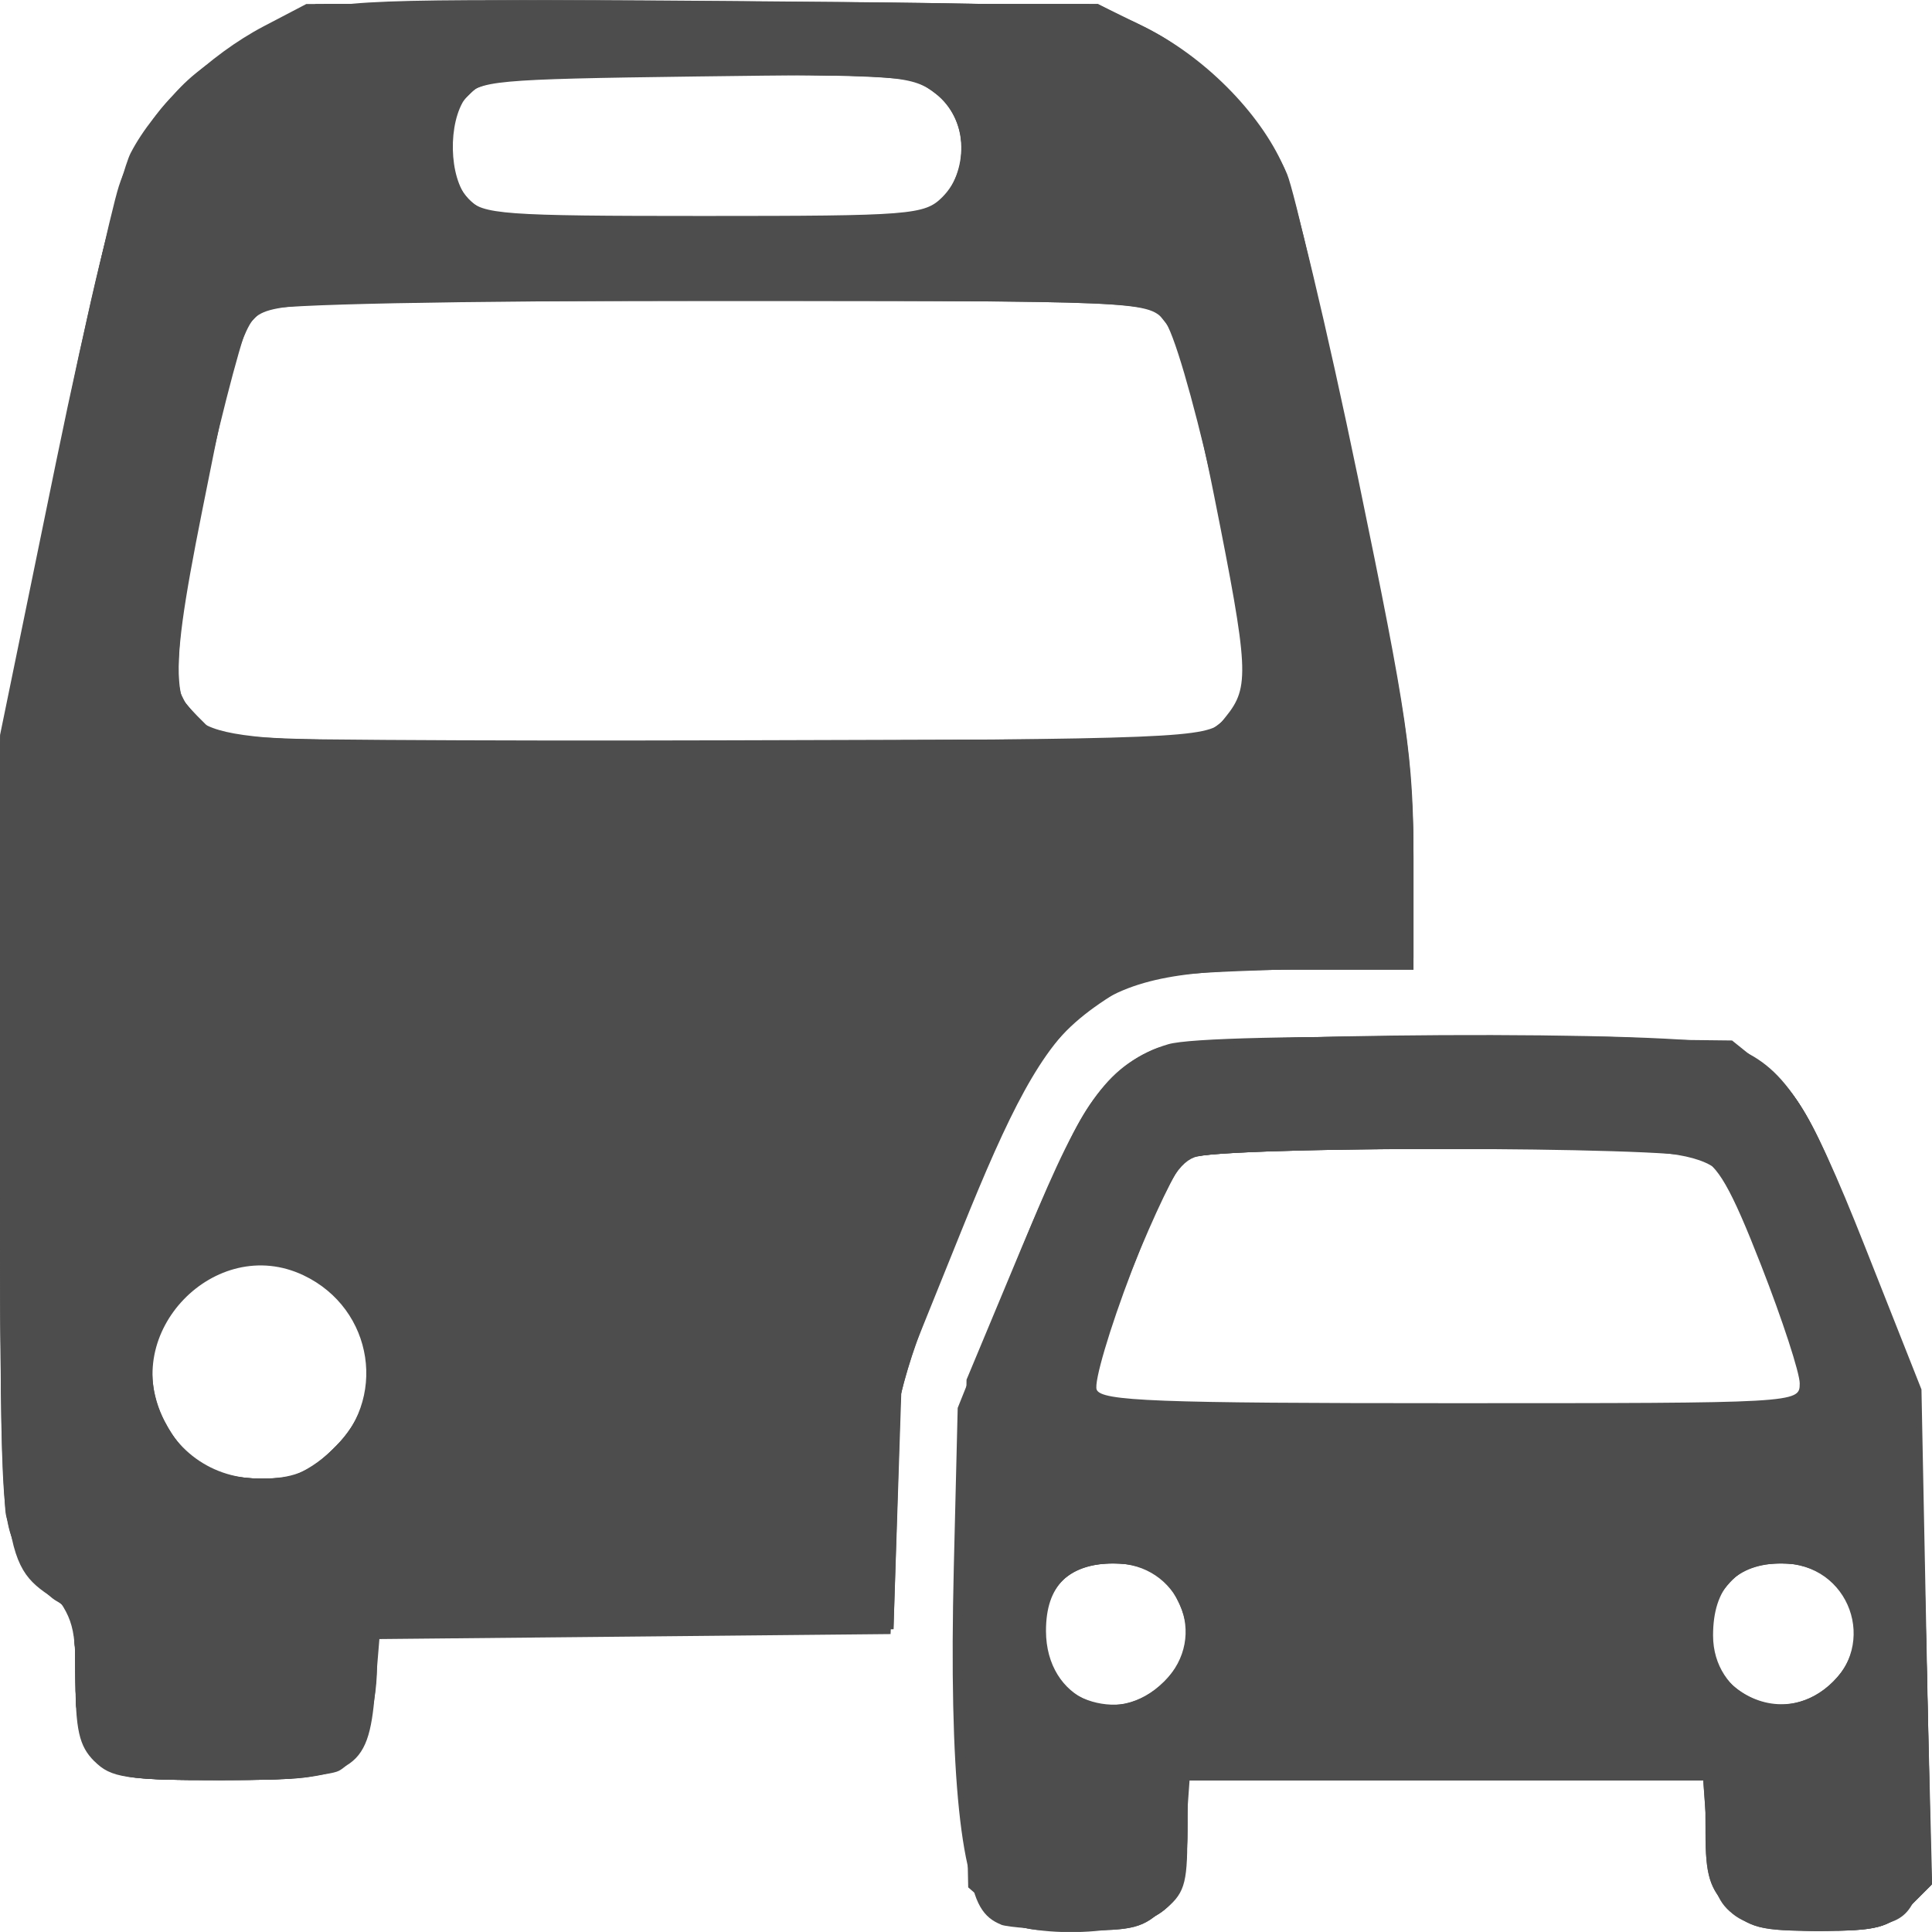 <?xml version="1.0" encoding="UTF-8" standalone="no"?>
<!-- Created with Inkscape (http://www.inkscape.org/) -->

<svg
   xmlns:dc="http://purl.org/dc/elements/1.1/"
   xmlns:cc="http://creativecommons.org/ns#"
   xmlns:rdf="http://www.w3.org/1999/02/22-rdf-syntax-ns#"
   xmlns:svg="http://www.w3.org/2000/svg"
   xmlns="http://www.w3.org/2000/svg"
   xmlns:sodipodi="http://sodipodi.sourceforge.net/DTD/sodipodi-0.dtd"
   xmlns:inkscape="http://www.inkscape.org/namespaces/inkscape"
   width="30.001mm"
   height="30mm"
   viewBox="0 0 30.001 30"
   version="1.1"
   id="svg713"
   inkscape:version="0.92.2 (5c3e80d, 2017-08-06)"
   sodipodi:docname="image_s05.svg">
  <defs
     id="defs707" />
  <sodipodi:namedview
     id="base"
     pagecolor="#ffffff"
     bordercolor="#666666"
     borderopacity="1.0"
     inkscape:pageopacity="0.0"
     inkscape:pageshadow="2"
     inkscape:zoom="0.35"
     inkscape:cx="-430.44728"
     inkscape:cy="1508.1215"
     inkscape:document-units="mm"
     inkscape:current-layer="layer1"
     showgrid="false"
     inkscape:window-width="3200"
     inkscape:window-height="1675"
     inkscape:window-x="-13"
     inkscape:window-y="-13"
     inkscape:window-maximized="1" />
  <g
     inkscape:label="Layer 1"
     inkscape:groupmode="layer"
     id="layer1"
     transform="translate(-34.136,-517.857)">
    <g
       id="g1252"
       style="fill:#4d4d4d;fill-opacity:1"
       transform="matrix(0.553,0,0,0.553,-26.024,432.819)"
       inkscape:export-filename="C:\Users\dmarin\Dropbox\Pro\OpenDC\02 IT\00 - Website\01 Images\services\256px\s05_icon_mobility.png"
       inkscape:export-xdpi="255.69339"
       inkscape:export-ydpi="255.69339">
      <path
         style="fill:#4d4d4d;fill-opacity:1;stroke-width:0.265"
         d="m 136.577,207.523 c -0.808,-0.654 -1.147,-3.929 -1.006,-9.714 l 0.11,-4.498 1.652,-4.121 c 1.714,-4.276 2.41,-5.341 3.899,-5.963 1.104,-0.461 14.971,-0.535 16.159,-0.086 1.487,0.562 2.153,1.561 3.773,5.657 l 1.58,3.994 0.138,6.958 0.138,6.958 -0.644,0.644 c -0.561,0.561 -0.885,0.644 -2.52,0.644 -1.639,0 -1.958,-0.082 -2.526,-0.649 -0.533,-0.533 -0.649,-0.912 -0.649,-2.117 v -1.467 h -7.276 -7.276 v 1.568 c 0,1.379 -0.084,1.634 -0.697,2.117 -0.94,0.739 -3.976,0.787 -4.854,0.076 z m 4.902,-6.527 c 1.269,-1.269 0.404,-3.319 -1.399,-3.319 -1.286,0 -1.92,0.625 -1.92,1.893 0,1.943 1.96,2.785 3.319,1.426 z m 18.611,0.186 c 1.468,-1.219 0.64,-3.506 -1.271,-3.506 -1.274,0 -1.927,0.685 -1.927,2.024 0,1.703 1.881,2.575 3.198,1.482 z m -0.764,-8.553 c 0,-0.302 -0.488,-1.798 -1.085,-3.324 -0.855,-2.188 -1.223,-2.827 -1.737,-3.023 -0.836,-0.318 -13.343,-0.326 -14.176,-0.009 -0.492,0.187 -0.875,0.881 -1.76,3.19 -0.622,1.623 -1.065,3.123 -0.985,3.333 0.124,0.323 1.65,0.382 9.944,0.382 9.74,0 9.798,-0.003 9.798,-0.549 z m -47.89,10.603 c -0.427,-0.427 -0.529,-0.882 -0.529,-2.351 0,-1.62 -0.069,-1.867 -0.622,-2.229 -1.456,-0.954 -1.495,-1.3 -1.495,-13.243 V 174.414 l 1.573,-7.665 c 0.865,-4.215 1.807,-8.119 2.094,-8.675 0.664,-1.286 2.215,-2.763 3.742,-3.563 l 1.191,-0.623 h 11.113 11.113 l 1.303,0.641 c 1.667,0.821 3.237,2.393 3.912,3.92 0.292,0.66 1.232,4.593 2.09,8.739 1.391,6.728 1.559,7.877 1.559,10.68 v 3.14 h -3.442 c -5.674,0 -6.588,0.724 -9.253,7.329 l -1.687,4.18 -0.151,3.572 -0.151,3.572 -7.177,0.07 -7.177,0.07 -0.124,1.495 c -0.186,2.241 -0.581,2.465 -4.336,2.465 -2.661,0 -3.075,-0.062 -3.543,-0.529 z m 6.627,-8.665 c 1.625,-1.452 1.233,-4.038 -0.754,-4.981 -2.476,-1.175 -5.178,1.628 -3.918,4.064 0.593,1.148 1.418,1.645 2.73,1.645 0.856,0 1.323,-0.175 1.942,-0.728 z m 25.147,-20.667 c 0.673,-0.831 0.647,-1.314 -0.329,-6.205 -0.539,-2.702 -1.015,-4.412 -1.342,-4.829 l -0.507,-0.645 h -12.169 c -7.375,0 -12.358,0.101 -12.65,0.257 -0.665,0.356 -0.745,0.614 -1.748,5.644 -1.025,5.138 -0.927,5.905 0.808,6.347 0.291,0.074 6.582,0.117 13.98,0.095 l 13.451,-0.04 z m -7.961,-14.589 c 0.795,-0.795 0.706,-2.204 -0.185,-2.905 -0.688,-0.541 -0.935,-0.559 -6.769,-0.482 -5.637,0.074 -6.08,0.115 -6.43,0.593 -0.508,0.696 -0.474,2.246 0.063,2.839 0.4,0.442 0.967,0.484 6.615,0.484 5.824,0 6.207,-0.03 6.706,-0.529 z"
         id="path1266"
         inkscape:connector-curvature="0" />
      <path
         style="fill:#4d4d4d;fill-opacity:1;stroke-width:0.265"
         d="m 136.897,207.818 c -0.968,-0.389 -1.119,-1.493 -1.119,-8.169 v -6.52 l 1.61,-4.01 c 1.738,-4.33 2.583,-5.541 4.204,-6.02 0.584,-0.173 3.72,-0.245 8.384,-0.191 l 7.45,0.085 1.016,0.818 c 0.875,0.705 1.242,1.385 2.644,4.906 l 1.628,4.088 0.158,6.946 0.158,6.946 -0.65,0.65 c -0.568,0.568 -0.886,0.65 -2.526,0.65 -1.639,0 -1.958,-0.082 -2.526,-0.649 -0.533,-0.533 -0.649,-0.912 -0.649,-2.117 v -1.467 h -7.276 -7.276 v 1.467 c 0,1.205 -0.116,1.583 -0.649,2.117 -0.568,0.568 -0.876,0.647 -2.447,0.629 -0.989,-0.011 -1.949,-0.082 -2.134,-0.156 z m 4.582,-6.822 c 0.708,-0.708 0.817,-1.448 0.345,-2.345 -0.42,-0.798 -0.738,-0.966 -1.838,-0.971 -1.225,-0.005 -1.88,0.699 -1.88,2.02 0,1.834 2.047,2.621 3.372,1.296 z m 18.785,0 c 1.288,-1.288 0.403,-3.319 -1.445,-3.319 -1.265,0 -1.98,0.733 -1.98,2.032 0,1.801 2.116,2.596 3.425,1.288 z m -1.097,-7.96 c 0.367,-0.367 0.353,-0.545 -0.139,-1.786 -0.301,-0.758 -0.785,-2.033 -1.076,-2.833 -0.899,-2.469 -0.586,-2.381 -8.526,-2.381 -5.137,0 -7.044,0.086 -7.367,0.331 -0.46,0.349 -2.576,5.535 -2.576,6.313 0,0.251 0.149,0.516 0.331,0.589 0.182,0.073 4.519,0.143 9.638,0.154 8.049,0.018 9.363,-0.034 9.715,-0.387 z m -47.684,10.114 c -0.472,-0.502 -0.575,-0.929 -0.575,-2.372 0,-1.488 -0.082,-1.803 -0.528,-2.042 -0.291,-0.156 -0.767,-0.75 -1.058,-1.322 -0.505,-0.99 -0.53,-1.555 -0.53,-11.976 v -10.937 l 1.598,-7.787 c 1.739,-8.475 2.025,-9.257 4.002,-10.95 0.608,-0.52 1.758,-1.19 2.555,-1.489 1.387,-0.519 1.908,-0.539 12.06,-0.465 10.477,0.076 10.625,0.085 11.852,0.689 1.556,0.766 3.188,2.38 3.905,3.86 0.302,0.625 1.266,4.613 2.142,8.863 1.475,7.159 1.586,7.945 1.517,10.69 l -0.075,2.962 -3.725,0.132 c -3.496,0.124 -3.791,0.176 -4.807,0.849 -1.635,1.083 -2.329,2.182 -4.089,6.472 l -1.609,3.923 -0.12,3.638 -0.12,3.638 h -7.251 -7.251 v 1.019 c 0,1.342 -0.467,2.633 -1.069,2.955 -0.266,0.142 -1.781,0.259 -3.366,0.259 -2.67,0 -2.924,-0.045 -3.457,-0.612 z m 6.727,-8.754 c 0.694,-0.694 0.9,-1.12 0.9,-1.865 0,-1.358 -0.672,-2.503 -1.729,-2.945 -1.14,-0.476 -1.56,-0.472 -2.608,0.025 -1.566,0.743 -2.158,2.536 -1.353,4.094 0.569,1.101 1.41,1.59 2.733,1.59 0.964,0 1.309,-0.151 2.058,-0.9 z m 24.949,-20.374 c 0.398,-0.36 0.554,-0.813 0.546,-1.587 -0.018,-1.809 -1.697,-9.085 -2.234,-9.678 -0.471,-0.521 -0.784,-0.534 -12.716,-0.534 -11.258,0 -12.278,0.037 -12.798,0.463 -0.827,0.677 -2.566,9.577 -2.072,10.607 0.659,1.374 0.618,1.371 15.185,1.299 12.885,-0.063 13.559,-0.09 14.089,-0.57 z m -7.886,-14.673 c 0.748,-0.925 0.661,-2.257 -0.192,-2.928 -0.657,-0.517 -1.03,-0.548 -6.5,-0.548 -3.279,0 -6.013,0.113 -6.286,0.259 -1.051,0.563 -1.194,2.583 -0.236,3.361 0.642,0.522 1.341,0.574 7.063,0.527 5.588,-0.046 5.651,-0.053 6.152,-0.671 z"
         id="path1264"
         inkscape:connector-curvature="0" />
      <path
         style="fill:#4d4d4d;fill-opacity:1;stroke-width:0.265"
         d="m 136.901,207.672 c -1.017,-0.49 -1.169,-1.727 -1.067,-8.672 l 0.095,-6.482 1.545,-3.704 c 1.678,-4.023 2.515,-5.175 4.106,-5.651 0.646,-0.194 3.51,-0.3 7.988,-0.296 9.545,0.008 9.127,-0.215 11.664,6.212 l 1.462,3.704 0.175,6.95 0.175,6.95 -0.656,0.656 c -0.572,0.572 -0.891,0.656 -2.491,0.656 -2.502,0 -3.004,-0.414 -3.162,-2.606 l -0.118,-1.627 h -7.244 -7.244 v 1.467 c 0,1.205 -0.116,1.583 -0.649,2.117 -0.557,0.557 -0.886,0.647 -2.315,0.632 -0.916,-0.01 -1.934,-0.147 -2.263,-0.306 z m 4.679,-6.723 c 1.182,-1.503 0.356,-3.272 -1.527,-3.272 -1.285,0 -1.999,0.725 -1.999,2.032 0,1.839 2.393,2.681 3.526,1.24 z m 18.684,0.048 c 0.708,-0.708 0.817,-1.448 0.345,-2.345 -0.422,-0.801 -0.738,-0.966 -1.859,-0.971 -0.748,-0.003 -1.105,0.163 -1.542,0.719 -1.573,1.999 1.253,4.399 3.056,2.596 z m -0.963,-7.919 c 0.236,-0.284 0.059,-1.012 -0.788,-3.241 -0.601,-1.581 -1.331,-3.083 -1.624,-3.338 -0.477,-0.415 -1.238,-0.463 -7.399,-0.463 -4.046,0 -7.069,0.108 -7.359,0.263 -0.501,0.268 -2.649,5.41 -2.649,6.342 0,0.272 0.149,0.555 0.331,0.628 0.182,0.073 4.573,0.143 9.757,0.154 7.725,0.017 9.481,-0.045 9.73,-0.345 z m -47.818,10.073 c -0.471,-0.502 -0.575,-0.93 -0.575,-2.366 0,-1.411 -0.096,-1.821 -0.493,-2.1 -0.271,-0.19 -0.747,-0.762 -1.057,-1.272 -0.552,-0.906 -0.564,-1.166 -0.565,-11.864 l -9.9e-4,-10.938 1.468,-7.186 c 0.807,-3.953 1.647,-7.742 1.866,-8.422 0.543,-1.683 2.189,-3.474 4.018,-4.372 l 1.512,-0.742 h 10.98 10.98 l 1.334,0.704 c 1.531,0.808 3.427,2.748 3.98,4.07 0.208,0.498 1.092,4.376 1.964,8.618 1.36,6.617 1.586,8.115 1.586,10.552 v 2.84 l -3.373,0.124 c -5.721,0.21 -6.64,0.93 -9.266,7.262 l -1.739,4.194 -0.112,3.634 -0.112,3.634 -7.317,0.07 -7.317,0.07 -0.133,1.676 c -0.183,2.294 -0.405,2.425 -4.104,2.425 -2.737,0 -2.987,-0.043 -3.521,-0.612 z m 6.727,-8.754 c 2.55,-2.55 -0.662,-6.553 -3.734,-4.654 -2.593,1.603 -1.439,5.554 1.622,5.554 1.027,0 1.351,-0.138 2.112,-0.9 z m 24.809,-20.286 c 0.92,-0.724 0.906,-1.451 -0.132,-6.65 -0.57,-2.854 -0.987,-4.325 -1.333,-4.696 -0.494,-0.53 -0.756,-0.541 -12.888,-0.541 -11.66,0 -12.41,0.028 -12.822,0.484 -0.374,0.413 -2.29,8.808 -2.29,10.032 0,0.205 0.348,0.72 0.773,1.146 l 0.773,0.773 h 13.611 c 13.369,0 13.623,-0.01 14.308,-0.548 z m -7.797,-14.64 c 0.744,-0.674 0.758,-2.337 0.027,-3.068 -0.498,-0.498 -0.882,-0.529 -6.585,-0.529 -5.383,0 -6.117,0.051 -6.603,0.463 -0.715,0.605 -0.924,1.622 -0.501,2.442 0.641,1.243 1.214,1.341 7.378,1.266 5.204,-0.064 5.778,-0.116 6.284,-0.574 z"
         id="path1262"
         inkscape:connector-curvature="0" />
      <path
         style="fill:#4d4d4d;fill-opacity:1;stroke-width:0.265"
         d="m 136.902,207.686 c -0.986,-0.499 -1.156,-1.873 -1.071,-8.632 l 0.079,-6.272 1.524,-3.704 c 1.701,-4.135 2.104,-4.794 3.398,-5.556 0.843,-0.496 1.374,-0.529 8.571,-0.529 10.013,0 9.264,-0.403 11.898,6.404 l 1.412,3.65 0.091,6.934 c 0.11,8.312 0.27,7.883 -2.951,7.883 -2.624,0 -2.962,-0.271 -3.123,-2.506 l -0.115,-1.596 h -7.244 -7.244 v 1.426 c 0,2.136 -0.515,2.635 -2.812,2.727 -1,0.04 -2.086,-0.063 -2.414,-0.229 z m 4.614,-6.616 c 1.105,-1.038 0.718,-2.856 -0.715,-3.355 -1.58,-0.551 -3.124,0.747 -2.776,2.332 0.341,1.553 2.313,2.131 3.491,1.023 z m 18.849,-0.122 c 0.976,-1.241 0.618,-2.746 -0.769,-3.23 -2.166,-0.755 -3.856,1.688 -2.267,3.278 0.91,0.91 2.299,0.889 3.036,-0.048 z m -1.062,-7.874 c 0.239,-0.288 0.069,-1.002 -0.774,-3.241 -0.594,-1.579 -1.326,-3.08 -1.626,-3.335 -0.489,-0.415 -1.257,-0.463 -7.413,-0.463 -4.041,0 -7.069,0.108 -7.358,0.263 -0.283,0.152 -0.947,1.429 -1.57,3.023 -1.055,2.699 -1.259,3.59 -0.903,3.946 0.097,0.097 4.488,0.176 9.757,0.176 7.876,0 9.635,-0.066 9.887,-0.369 z m -47.746,10.039 c -0.554,-0.554 -0.649,-0.898 -0.649,-2.335 0,-1.481 -0.084,-1.764 -0.696,-2.327 -1.398,-1.29 -1.421,-1.498 -1.421,-13.033 v -10.689 l 1.597,-7.774 c 0.878,-4.276 1.838,-8.272 2.132,-8.882 0.657,-1.361 2.284,-2.866 3.911,-3.619 1.186,-0.548 1.551,-0.566 11.939,-0.566 12.13,0 12.256,0.018 14.494,2.081 1.88,1.733 2.259,2.805 4.01,11.354 1.36,6.637 1.604,8.249 1.604,10.59 v 2.761 l -3.506,0.123 c -3.904,0.137 -4.91,0.465 -6.453,2.106 -1.051,1.117 -1.377,1.775 -3.157,6.355 -1.4,3.602 -1.457,3.851 -1.617,6.999 l -0.165,3.264 -7.169,0.07 -7.169,0.07 -0.132,1.642 c -0.184,2.278 -0.45,2.44 -4.047,2.45 -2.685,0.008 -2.895,-0.03 -3.506,-0.641 z m 5.532,-7.917 c 2.505,-1.047 2.748,-4.391 0.407,-5.602 -2.128,-1.101 -4.472,0.414 -4.472,2.89 0,1.141 1.033,2.447 2.205,2.786 0.461,0.133 0.872,0.253 0.913,0.266 0.041,0.013 0.468,-0.14 0.948,-0.341 z m 25.791,-20.961 c 1.088,-0.762 1.102,-1.319 0.152,-6.073 -0.493,-2.466 -1.012,-4.745 -1.153,-5.065 -0.471,-1.069 -1.692,-1.164 -13.9,-1.082 -11.416,0.076 -11.505,0.081 -12.078,0.654 -0.453,0.453 -0.766,1.559 -1.462,5.159 -0.487,2.52 -0.885,4.74 -0.886,4.933 -3.1e-4,0.193 0.347,0.699 0.773,1.124 l 0.773,0.773 h 13.588 c 12.03,0 13.657,-0.049 14.192,-0.424 z m -7.658,-14.765 c 0.744,-0.674 0.758,-2.337 0.027,-3.068 -0.498,-0.498 -0.882,-0.529 -6.556,-0.529 -6.563,0 -6.967,0.082 -7.32,1.49 -0.226,0.9 0.251,2.067 0.996,2.437 0.372,0.185 2.656,0.266 6.436,0.23 5.346,-0.051 5.909,-0.1 6.416,-0.56 z"
         id="path1260"
         inkscape:connector-curvature="0" />
      <path
         style="fill:#4d4d4d;fill-opacity:1;stroke-width:0.265"
         d="m 136.717,207.412 -0.741,-0.638 -0.136,-6.605 -0.136,-6.605 1.639,-4.144 c 2.683,-6.783 2.015,-6.427 12.061,-6.427 10.02,0 9.202,-0.424 11.748,6.084 l 1.554,3.97 0.164,6.532 c 0.115,4.573 0.075,6.727 -0.132,7.181 -0.388,0.851 -1.287,1.236 -2.883,1.236 -2.358,0 -3.175,-0.786 -3.175,-3.055 v -1.178 h -7.276 -7.276 v 1.426 c 0,2.128 -0.512,2.627 -2.832,2.758 -1.642,0.093 -1.916,0.036 -2.579,-0.534 z m 4.799,-6.342 c 1.674,-1.573 -0.164,-4.278 -2.304,-3.391 -1.304,0.54 -1.674,2.117 -0.768,3.269 0.71,0.903 2.179,0.961 3.073,0.122 z m 18.785,0 c 1.096,-1.03 0.731,-2.796 -0.7,-3.389 -2.036,-0.843 -3.749,1.516 -2.372,3.267 0.71,0.903 2.179,0.961 3.073,0.122 z m -0.984,-8.013 c 0.258,-0.311 0.105,-0.945 -0.781,-3.241 -0.606,-1.57 -1.29,-3.063 -1.52,-3.318 -0.379,-0.419 -1.096,-0.463 -7.621,-0.463 -6.349,0 -7.246,0.051 -7.566,0.434 -0.2,0.238 -0.855,1.697 -1.456,3.241 -0.786,2.021 -1.025,2.937 -0.851,3.271 0.224,0.428 0.968,0.463 9.857,0.463 8.108,0 9.666,-0.061 9.936,-0.386 z m -47.761,10.056 c -0.554,-0.554 -0.649,-0.898 -0.649,-2.335 0,-1.481 -0.084,-1.764 -0.696,-2.327 -1.398,-1.289 -1.421,-1.502 -1.421,-12.988 v -10.644 l 1.606,-7.82 c 1.803,-8.777 2.188,-9.788 4.356,-11.442 2.288,-1.745 3.131,-1.846 14.543,-1.752 9.841,0.081 10.082,0.096 11.377,0.691 1.721,0.791 3.402,2.457 4.087,4.049 0.3,0.698 1.26,4.738 2.132,8.977 1.337,6.497 1.586,8.136 1.586,10.434 v 2.726 l -3.506,0.112 c -2.931,0.094 -3.685,0.205 -4.598,0.681 -1.999,1.042 -2.988,2.523 -4.825,7.229 -1.673,4.285 -1.685,4.334 -1.824,7.569 l -0.141,3.256 h -7.238 -7.238 v 1.568 c 0,1.379 -0.084,1.634 -0.697,2.117 -0.604,0.475 -1.066,0.548 -3.452,0.548 -2.572,0 -2.798,-0.043 -3.404,-0.649 z m 6.693,-8.758 c 2.423,-2.545 -0.513,-6.364 -3.647,-4.743 -1.547,0.8 -2.071,3.135 -1.006,4.489 1.3,1.652 3.222,1.757 4.653,0.254 z m 24.753,-20.233 c 0.375,-0.295 0.749,-0.748 0.831,-1.007 0.169,-0.532 -1.537,-9.291 -1.966,-10.09 -0.541,-1.01 -1.761,-1.1 -13.822,-1.016 -11.423,0.08 -11.575,0.088 -12.136,0.649 -0.434,0.435 -0.777,1.607 -1.462,5.008 -0.492,2.442 -0.895,4.667 -0.895,4.943 0,0.276 0.348,0.851 0.773,1.276 l 0.773,0.773 h 13.611 c 13.268,0 13.628,-0.013 14.292,-0.536 z m -7.915,-14.611 c 0.953,-0.858 1.025,-2.245 0.162,-3.109 -0.499,-0.499 -0.882,-0.529 -6.627,-0.529 h -6.097 l -0.649,0.649 c -0.979,0.979 -0.716,2.683 0.505,3.274 0.332,0.161 2.932,0.281 6.305,0.292 5.593,0.017 5.757,0.003 6.402,-0.577 z"
         id="path1258"
         inkscape:connector-curvature="0" />
      <path
         style="fill:#4d4d4d;fill-opacity:1;stroke-width:0.265"
         d="m 137.224,207.758 c -1.264,-0.545 -1.292,-0.722 -1.303,-8.059 l -0.011,-6.917 1.543,-3.704 c 1.809,-4.344 2.048,-4.753 3.168,-5.436 0.788,-0.481 1.382,-0.516 8.752,-0.517 10.238,-0.001 9.277,-0.509 11.909,6.291 l 1.405,3.63 0.164,6.397 c 0.108,4.193 0.069,6.671 -0.112,7.191 -0.311,0.892 -1.306,1.361 -2.884,1.361 -2.304,0 -3.175,-0.881 -3.175,-3.214 v -1.019 h -7.244 -7.244 l -0.115,1.596 c -0.151,2.092 -0.532,2.459 -2.657,2.556 -0.911,0.042 -1.899,-0.028 -2.195,-0.156 z m 4.375,-6.641 c 0.63,-0.63 0.698,-2.022 0.138,-2.821 -0.826,-1.18 -2.944,-0.978 -3.544,0.338 -0.433,0.95 -0.371,1.527 0.249,2.315 0.7,0.889 2.347,0.977 3.156,0.168 z m 18.775,-0.05 c 1.636,-1.756 -0.439,-4.393 -2.584,-3.284 -1.255,0.649 -1.491,1.984 -0.561,3.166 0.722,0.918 2.344,0.979 3.145,0.118 z m -1.049,-8.019 c 0.268,-0.323 0.142,-0.89 -0.689,-3.083 -0.56,-1.478 -1.237,-2.966 -1.506,-3.308 l -0.489,-0.621 h -7.216 c -6.542,0 -7.253,0.043 -7.619,0.463 -0.222,0.255 -0.898,1.757 -1.503,3.338 -0.853,2.23 -1.032,2.957 -0.796,3.241 0.471,0.568 19.345,0.539 19.818,-0.03 z m -47.769,10.065 c -0.553,-0.553 -0.649,-0.898 -0.649,-2.332 0,-1.525 -0.075,-1.754 -0.795,-2.444 -0.437,-0.419 -0.913,-1.186 -1.057,-1.703 -0.152,-0.546 -0.262,-5.311 -0.263,-11.35 l -0.001,-10.409 1.616,-7.848 c 2.048,-9.945 2.44,-10.751 6.057,-12.454 l 1.455,-0.685 h 10.716 c 10.387,0 10.753,0.017 11.939,0.566 1.72,0.795 3.279,2.292 4.052,3.89 0.428,0.886 1.175,3.895 2.125,8.565 1.312,6.449 1.464,7.542 1.464,10.491 v 3.291 l -3.373,0.101 c -2.809,0.084 -3.55,0.196 -4.432,0.666 -2.076,1.107 -2.91,2.301 -4.63,6.628 -1.831,4.607 -2.117,5.837 -2.117,9.098 v 2.345 h -7.276 -7.276 v 1.568 c 0,1.379 -0.084,1.634 -0.697,2.117 -0.604,0.475 -1.066,0.548 -3.452,0.548 -2.572,0 -2.798,-0.043 -3.404,-0.649 z m 5.844,-7.972 c 2.127,-1.01 2.448,-3.716 0.623,-5.252 -1.319,-1.11 -3.557,-0.767 -4.586,0.702 -0.669,0.955 -0.531,2.672 0.293,3.652 1.134,1.348 2.183,1.605 3.67,0.899 z m 25.359,-20.781 c 1.28,-0.583 1.314,-1.271 0.308,-6.25 -0.507,-2.511 -1.052,-4.808 -1.211,-5.106 -0.159,-0.298 -0.588,-0.654 -0.952,-0.793 -0.383,-0.146 -5.623,-0.252 -12.44,-0.252 h -11.777 l -0.725,0.728 c -0.635,0.637 -0.83,1.275 -1.567,5.133 -0.463,2.423 -0.838,4.626 -0.833,4.895 0.01,0.589 0.464,1.213 1.182,1.625 0.743,0.426 27.083,0.446 28.016,0.021 z m -7.604,-14.88 c 0.965,-0.83 1.023,-2.378 0.118,-3.111 -0.558,-0.452 -1.147,-0.495 -6.781,-0.495 h -6.169 l -0.548,0.697 c -0.904,1.149 -0.607,2.786 0.593,3.27 0.318,0.128 3.161,0.24 6.318,0.25 5.669,0.017 5.749,0.009 6.469,-0.61 z"
         id="path1256"
         inkscape:connector-curvature="0" />
      <path
         style="fill:#4d4d4d;fill-opacity:1;stroke-width:0.265"
         d="m 137.46,207.812 c -0.312,-0.061 -0.784,-0.35 -1.048,-0.641 -0.437,-0.483 -0.481,-1.147 -0.491,-7.46 l -0.011,-6.929 1.649,-3.943 c 1.714,-4.097 2.102,-4.726 3.298,-5.344 1.118,-0.578 15.791,-0.535 17.024,0.05 1.158,0.55 1.409,0.967 3.185,5.307 l 1.501,3.666 0.236,6.701 c 0.256,7.266 0.191,7.767 -1.096,8.451 -0.901,0.479 -3.579,0.256 -4.253,-0.354 -0.392,-0.355 -0.51,-0.817 -0.51,-2.008 v -1.546 h -7.408 -7.408 v 1.178 c 0,1.576 -0.436,2.442 -1.399,2.777 -0.784,0.273 -2.154,0.313 -3.27,0.095 z m 4.14,-6.696 c 0.774,-0.774 0.702,-2.232 -0.152,-3.086 -0.567,-0.567 -0.843,-0.655 -1.654,-0.525 -1.776,0.284 -2.461,2.031 -1.35,3.443 0.7,0.889 2.347,0.977 3.156,0.168 z m 18.785,0 c 0.774,-0.774 0.702,-2.232 -0.152,-3.086 -1.289,-1.289 -3.552,-0.285 -3.552,1.577 0,1.786 2.435,2.778 3.704,1.509 z m -1.058,-8.07 c 0.27,-0.325 0.148,-0.882 -0.667,-3.055 -0.548,-1.462 -1.227,-2.95 -1.507,-3.307 l -0.51,-0.649 h -7.216 c -6.537,0 -7.255,0.043 -7.632,0.463 -0.229,0.255 -0.906,1.755 -1.506,3.335 -0.85,2.24 -1.023,2.953 -0.783,3.241 0.475,0.572 19.346,0.545 19.821,-0.028 z m -47.278,10.45 c -0.835,-0.336 -1.142,-1.084 -1.142,-2.783 0,-1.318 -0.107,-1.621 -0.895,-2.543 -0.492,-0.575 -0.969,-1.413 -1.058,-1.861 -0.09,-0.448 -0.163,-5.416 -0.163,-11.04 v -10.225 l 1.602,-7.776 c 0.881,-4.277 1.772,-8.184 1.981,-8.683 0.698,-1.669 1.932,-2.923 3.769,-3.827 l 1.766,-0.869 h 10.721 10.721 l 1.512,0.742 c 1.74,0.854 3.433,2.635 4.032,4.241 0.226,0.606 1.066,4.294 1.866,8.195 1.302,6.349 1.454,7.436 1.454,10.364 v 3.271 l -3.373,0.087 c -5.589,0.144 -6.53,0.917 -9.206,7.568 l -1.781,4.425 -0.131,3.373 -0.131,3.373 h -7.241 -7.241 v 1.467 c 0,1.205 -0.116,1.583 -0.649,2.117 -0.604,0.604 -0.831,0.648 -3.241,0.633 -1.425,-0.009 -2.852,-0.122 -3.17,-0.25 z m 5.826,-8.592 c 0.363,-0.238 0.863,-0.859 1.11,-1.381 0.942,-1.986 -0.657,-4.312 -2.965,-4.312 -1.008,0 -1.338,0.142 -2.096,0.9 -2.691,2.691 0.763,6.882 3.951,4.794 z m 25.305,-20.768 c 0.287,-0.287 0.591,-0.794 0.674,-1.127 0.166,-0.662 -1.517,-9.108 -1.992,-9.996 -0.162,-0.303 -0.593,-0.664 -0.958,-0.803 -0.986,-0.375 -23.713,-0.331 -24.543,0.047 -0.869,0.396 -1.078,0.98 -2.014,5.629 -0.968,4.806 -0.979,5.288 -0.145,6.122 l 0.649,0.649 h 13.903 c 13.49,0 13.918,-0.015 14.425,-0.522 z m -8.358,-14.329 c 1.316,-0.599 1.518,-2.718 0.338,-3.544 -0.453,-0.317 -1.711,-0.391 -6.697,-0.391 h -6.14 l -0.548,0.697 c -0.742,0.944 -0.702,2.083 0.101,2.887 l 0.649,0.649 h 5.82 c 3.762,0 6.052,-0.106 6.476,-0.299 z"
         id="path1254"
         inkscape:connector-curvature="0" />
    </g>
  </g>
</svg>
